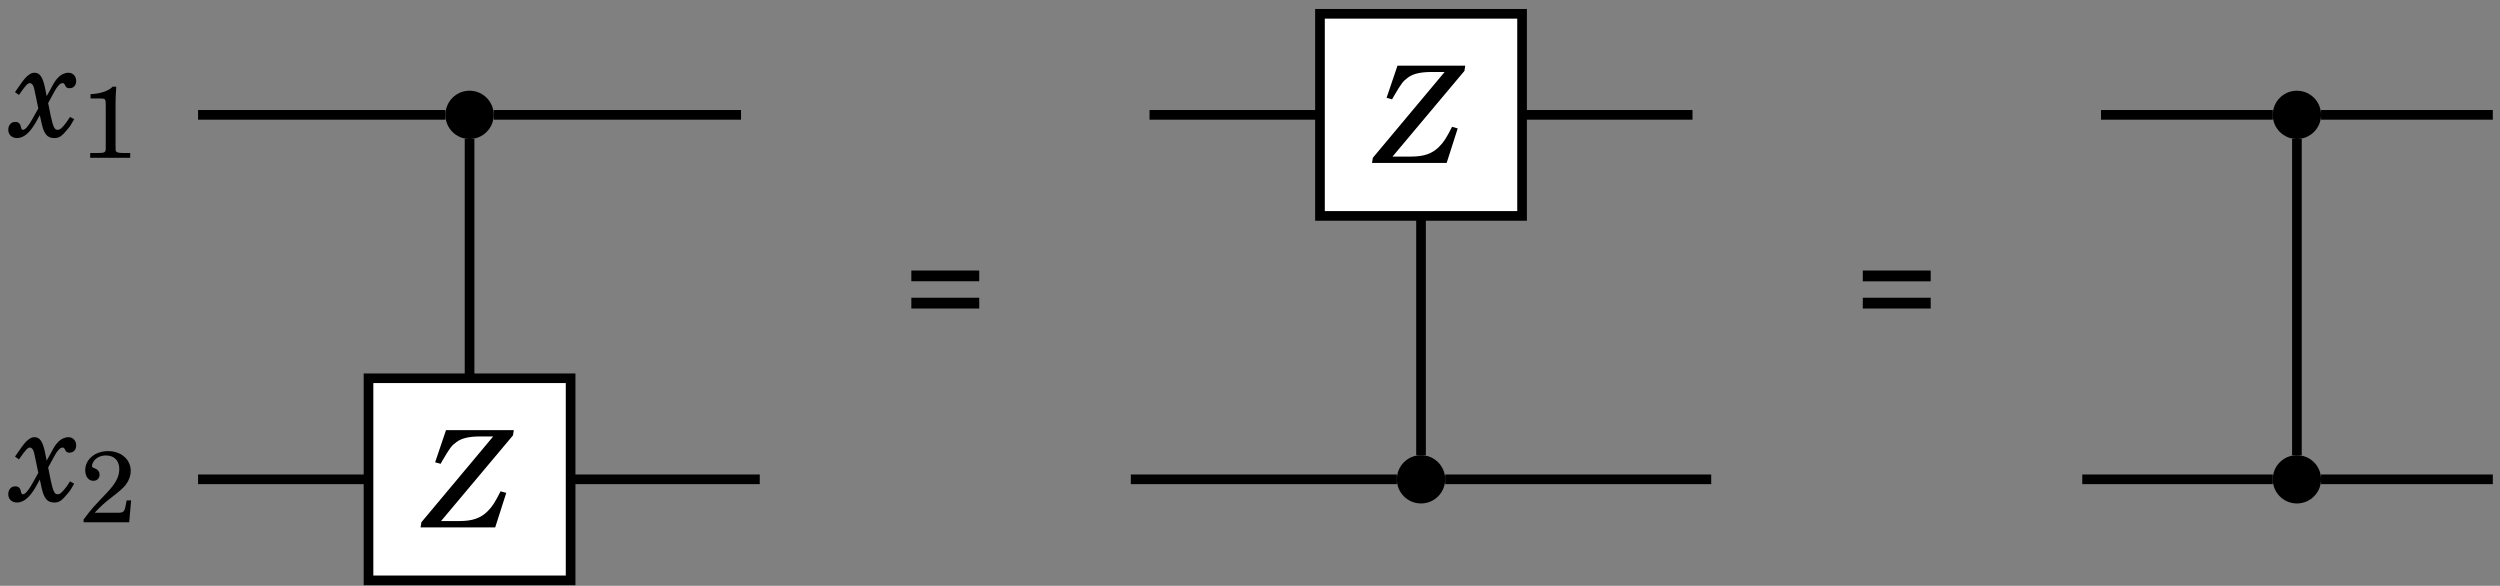 <?xml version="1.0" encoding="UTF-8" standalone="no"?>
<!DOCTYPE svg PUBLIC "-//W3C//DTD SVG 1.1//EN" "http://www.w3.org/Graphics/SVG/1.1/DTD/svg11.dtd">
<svg xmlns="http://www.w3.org/2000/svg" xmlns:xlink="http://www.w3.org/1999/xlink" version="1.1" width="239pt" height="56pt" viewBox="0 0 239 56">
<rect x="0" y="0" width="239" height="56" fill="#808080" stroke="none"/>
<g enable-background="new">
<clipPath id="cp0">
<path transform="matrix(1,0,0,-1,-234,796)" d="M 0 0 L 709 0 L 709 1001 L 0 1001 Z "/>
</clipPath>
<g clip-path="url(#cp0)">
<path transform="matrix(.1,0,0,-.1,-234,796)" d="M 2811.98 7850.19 C 2811.98 7862.94 2801.64 7873.27 2788.89 7873.27 C 2776.15 7873.27 2765.81 7862.94 2765.81 7850.19 C 2765.81 7837.44 2776.15 7827.11 2788.89 7827.11 C 2801.64 7827.11 2811.98 7837.44 2811.98 7850.19 Z M 2788.89 7850.19 "/>
<path transform="matrix(.1,0,0,-.1,-234,796)" d="M 4558.92 7850.19 C 4558.92 7862.94 4548.59 7873.27 4535.84 7873.27 C 4523.09 7873.27 4512.76 7862.94 4512.76 7850.19 C 4512.76 7837.44 4523.09 7827.11 4535.84 7827.11 C 4548.59 7827.11 4558.92 7837.44 4558.92 7850.19 Z M 4535.84 7850.19 "/>
<path transform="matrix(.1,0,0,-.1,-234,796)" d="M 3721.57 7501.77 C 3721.57 7514.52 3711.24 7524.85 3698.49 7524.85 C 3685.74 7524.85 3675.41 7514.52 3675.41 7501.77 C 3675.41 7489.02 3685.74 7478.69 3698.49 7478.69 C 3711.24 7478.69 3721.57 7489.02 3721.57 7501.77 Z M 3698.49 7501.77 "/>
<path transform="matrix(.1,0,0,-.1,-234,796)" d="M 4558.92 7501.77 C 4558.92 7514.52 4548.59 7524.85 4535.84 7524.85 C 4523.09 7524.85 4512.76 7514.52 4512.76 7501.77 C 4512.76 7489.02 4523.09 7478.69 4535.84 7478.69 C 4548.59 7478.69 4558.92 7489.02 4558.92 7501.77 Z M 4535.84 7501.77 "/>
<path transform="matrix(.1,0,0,-.1,-234,796)" stroke-width="9.233" stroke-linecap="butt" stroke-miterlimit="10" stroke-linejoin="miter" fill="none" stroke="#000000" d="M 2765.81 7850.2 L 2529.36 7850.2 "/>
<path transform="matrix(.1,0,0,-.1,-234,796)" stroke-width="9.233" stroke-linecap="butt" stroke-miterlimit="10" stroke-linejoin="miter" fill="none" stroke="#000000" d="M 2788.89 7827.12 L 2788.89 7593.89 "/>
<path transform="matrix(.1,0,0,-.1,-234,796)" stroke-width="9.233" stroke-linecap="butt" stroke-miterlimit="10" stroke-linejoin="miter" fill="none" stroke="#000000" d="M 3048.43 7850.2 L 2811.98 7850.2 "/>
<path transform="matrix(.1,0,0,-.1,-234,796)" stroke-width="9.233" stroke-linecap="butt" stroke-miterlimit="10" stroke-linejoin="miter" fill="none" stroke="#000000" d="M 3603.16 7850.2 L 3438.96 7850.2 "/>
<path transform="matrix(.1,0,0,-.1,-234,796)" stroke-width="9.233" stroke-linecap="butt" stroke-miterlimit="10" stroke-linejoin="miter" fill="none" stroke="#000000" d="M 3958.03 7850.2 L 3793.83 7850.2 "/>
<path transform="matrix(.1,0,0,-.1,-234,796)" stroke-width="9.233" stroke-linecap="butt" stroke-miterlimit="10" stroke-linejoin="miter" fill="none" stroke="#000000" d="M 4512.77 7850.2 L 4348.57 7850.2 "/>
<path transform="matrix(.1,0,0,-.1,-234,796)" stroke-width="9.233" stroke-linecap="butt" stroke-miterlimit="10" stroke-linejoin="miter" fill="none" stroke="#000000" d="M 4535.85 7827.12 L 4535.85 7524.86 "/>
<path transform="matrix(.1,0,0,-.1,-234,796)" stroke-width="9.233" stroke-linecap="butt" stroke-miterlimit="10" stroke-linejoin="miter" fill="none" stroke="#000000" d="M 4723.13 7850.2 L 4558.93 7850.2 "/>
<path transform="matrix(.1,0,0,-.1,-234,796)" stroke-width="9.233" stroke-linecap="butt" stroke-miterlimit="10" stroke-linejoin="miter" fill="none" stroke="#000000" d="M 2693.56 7501.77 L 2529.36 7501.77 "/>
<path transform="matrix(.1,0,0,-.1,-234,796)" stroke-width="9.233" stroke-linecap="butt" stroke-miterlimit="10" stroke-linejoin="miter" fill="none" stroke="#000000" d="M 3066.33 7501.77 L 2884.23 7501.77 "/>
<path transform="matrix(.1,0,0,-.1,-234,796)" stroke-width="9.233" stroke-linecap="butt" stroke-miterlimit="10" stroke-linejoin="miter" fill="none" stroke="#000000" d="M 3675.41 7501.77 L 3421.06 7501.77 "/>
<path transform="matrix(.1,0,0,-.1,-234,796)" stroke-width="9.233" stroke-linecap="butt" stroke-miterlimit="10" stroke-linejoin="miter" fill="none" stroke="#000000" d="M 3698.5 7524.86 L 3698.5 7758.08 "/>
<path transform="matrix(.1,0,0,-.1,-234,796)" stroke-width="9.233" stroke-linecap="butt" stroke-miterlimit="10" stroke-linejoin="miter" fill="none" stroke="#000000" d="M 3975.93 7501.77 L 3721.58 7501.77 "/>
<path transform="matrix(.1,0,0,-.1,-234,796)" stroke-width="9.233" stroke-linecap="butt" stroke-miterlimit="10" stroke-linejoin="miter" fill="none" stroke="#000000" d="M 4512.77 7501.77 L 4330.66 7501.77 "/>
<path transform="matrix(.1,0,0,-.1,-234,796)" stroke-width="9.233" stroke-linecap="butt" stroke-miterlimit="10" stroke-linejoin="miter" fill="none" stroke="#000000" d="M 4723.13 7501.77 L 4558.93 7501.77 "/>
<symbol id="font_1_2">
<path d="M .234 .17 L .249 .103 C .266 .028 .292 0 .341 0 C .378 0 .396 .012 .442 .068 C .46 .089 .463 .094 .489 .14 L .458 .157 C .448 .141 .445 .136 .43 .115 C .401 .076 .384 .061 .366 .061 C .343 .061 .333 .083 .315 .165 L .296 .26 L .34 .341 C .364 .386 .385 .408 .403 .408 C .411 .408 .416 .404 .42 .395 C .429 .375 .436 .37 .454 .37 C .485 .37 .504 .391 .504 .424 C .504 .459 .48 .485 .447 .485 C .42 .485 .39 .471 .369 .448 C .349 .426 .348 .426 .314 .363 L .285 .311 L .274 .366 C .257 .452 .235 .485 .194 .485 C .172 .485 .15 .472 .125 .444 C .109 .426 .095 .406 .05 .341 L .079 .32 C .13 .393 .144 .408 .161 .408 C .168 .408 .178 .401 .182 .393 C .191 .377 .191 .377 .211 .278 L .223 .22 L .178 .14 C .15 .089 .125 .061 .109 .061 C .102 .061 .096 .068 .094 .081 C .089 .108 .076 .12 .051 .12 C .021 .12 0 .096 0 .062 C 0 .025 .026 0 .066 0 C .114 0 .161 .04 .204 .116 L .234 .17 Z "/>
</symbol>
<use xlink:href="#font_1_2" transform="matrix(12.88,0,0,-12.88,.791,13.199)"/>
<symbol id="font_2_1">
<path d="M .222 .704 C .188 .663 .096 .632 .004 .63 L .004 .587 L .092 .587 C .15 .587 .154 .583 .154 .524 L .154 .123 L .154 .094 C .154 .052 .145 .047 .065 .047 L 0 .047 L 0 0 L .396 0 L .396 .047 L .341 .047 C .288 .047 .266 .051 .258 .061 C .251 .068 .251 .068 .251 .123 L .251 .536 C .251 .585 .253 .633 .258 .704 L .222 .704 Z "/>
</symbol>
<use xlink:href="#font_2_1" transform="matrix(9.66,0,0,-9.66,8.622,15.083)"/>
<symbol id="font_2_3">
<path d="M 0 0 L .504 0 L .504 .08 L 0 .08 L 0 0 M 0 .202 L .504 .202 L .504 .282 L 0 .282 L 0 .202 Z "/>
</symbol>
<use xlink:href="#font_2_3" transform="matrix(12.88,0,0,-12.88,87.123,29.493)"/>
<path transform="matrix(.1,0,0,-.1,-234,796)" d="M 3601.89 7753.59 L 3795.097 7753.59 L 3795.097 7946.801 L 3601.89 7946.801 Z " fill="#ffffff"/>
<path transform="matrix(.1,0,0,-.1,-234,796)" stroke-width="9.233" stroke-linecap="butt" stroke-miterlimit="10" stroke-linejoin="miter" fill="none" stroke="#000000" d="M 3601.89 7753.59 L 3795.097 7753.59 L 3795.097 7946.801 L 3601.89 7946.801 Z "/>
<symbol id="font_1_1">
<path d="M .692 .722 L .189 .722 L .108 .483 L .149 .472 C .152 .477 .156 .484 .16 .492 C .219 .592 .229 .606 .266 .633 C .304 .662 .36 .675 .443 .675 L .539 .675 L .006 .038 L 0 0 L .554 0 L .636 .256 L .594 .268 C .551 .183 .532 .154 .498 .12 C .446 .068 .385 .047 .287 .047 L .152 .047 L .686 .683 L .692 .722 Z "/>
</symbol>
<use xlink:href="#font_1_1" transform="matrix(12.88,0,0,-12.88,131.165,15.576)"/>
<use xlink:href="#font_2_3" transform="matrix(12.88,0,0,-12.88,178.083,29.494)"/>
<use xlink:href="#font_1_2" transform="matrix(12.88,0,0,-12.88,.791,48.041)"/>
<symbol id="font_2_2">
<path d="M .47 .216 L .426 .216 L .416 .165 C .403 .101 .395 .094 .333 .094 L .109 .094 C .178 .166 .201 .187 .265 .237 C .356 .307 .395 .342 .418 .372 C .45 .416 .466 .461 .466 .509 C .466 .622 .371 .704 .241 .704 C .114 .704 .016 .622 .016 .516 C .016 .453 .048 .41 .096 .41 C .133 .41 .158 .435 .158 .471 C .158 .496 .144 .519 .122 .528 C .085 .544 .083 .545 .083 .558 C .083 .573 .093 .596 .107 .613 C .132 .643 .174 .661 .221 .661 C .303 .661 .353 .61 .353 .526 C .353 .452 .318 .385 .235 .297 L .176 .235 C .141 .198 .115 .17 .098 .151 C .062 .109 .044 .086 0 .028 L 0 0 L .451 0 L .47 .216 Z "/>
</symbol>
<use xlink:href="#font_2_2" transform="matrix(9.66,0,0,-9.66,7.994,49.927)"/>
<path transform="matrix(.1,0,0,-.1,-234,796)" d="M 2692.29 7405.17 L 2885.497 7405.17 L 2885.497 7598.377 L 2692.29 7598.377 Z " fill="#ffffff"/>
<path transform="matrix(.1,0,0,-.1,-234,796)" stroke-width="9.233" stroke-linecap="butt" stroke-miterlimit="10" stroke-linejoin="miter" fill="none" stroke="#000000" d="M 2692.29 7405.17 L 2885.497 7405.17 L 2885.497 7598.377 L 2692.29 7598.377 Z "/>
<use xlink:href="#font_1_1" transform="matrix(12.88,0,0,-12.88,40.206,50.418)"/>
</g>
</g>
</svg>
